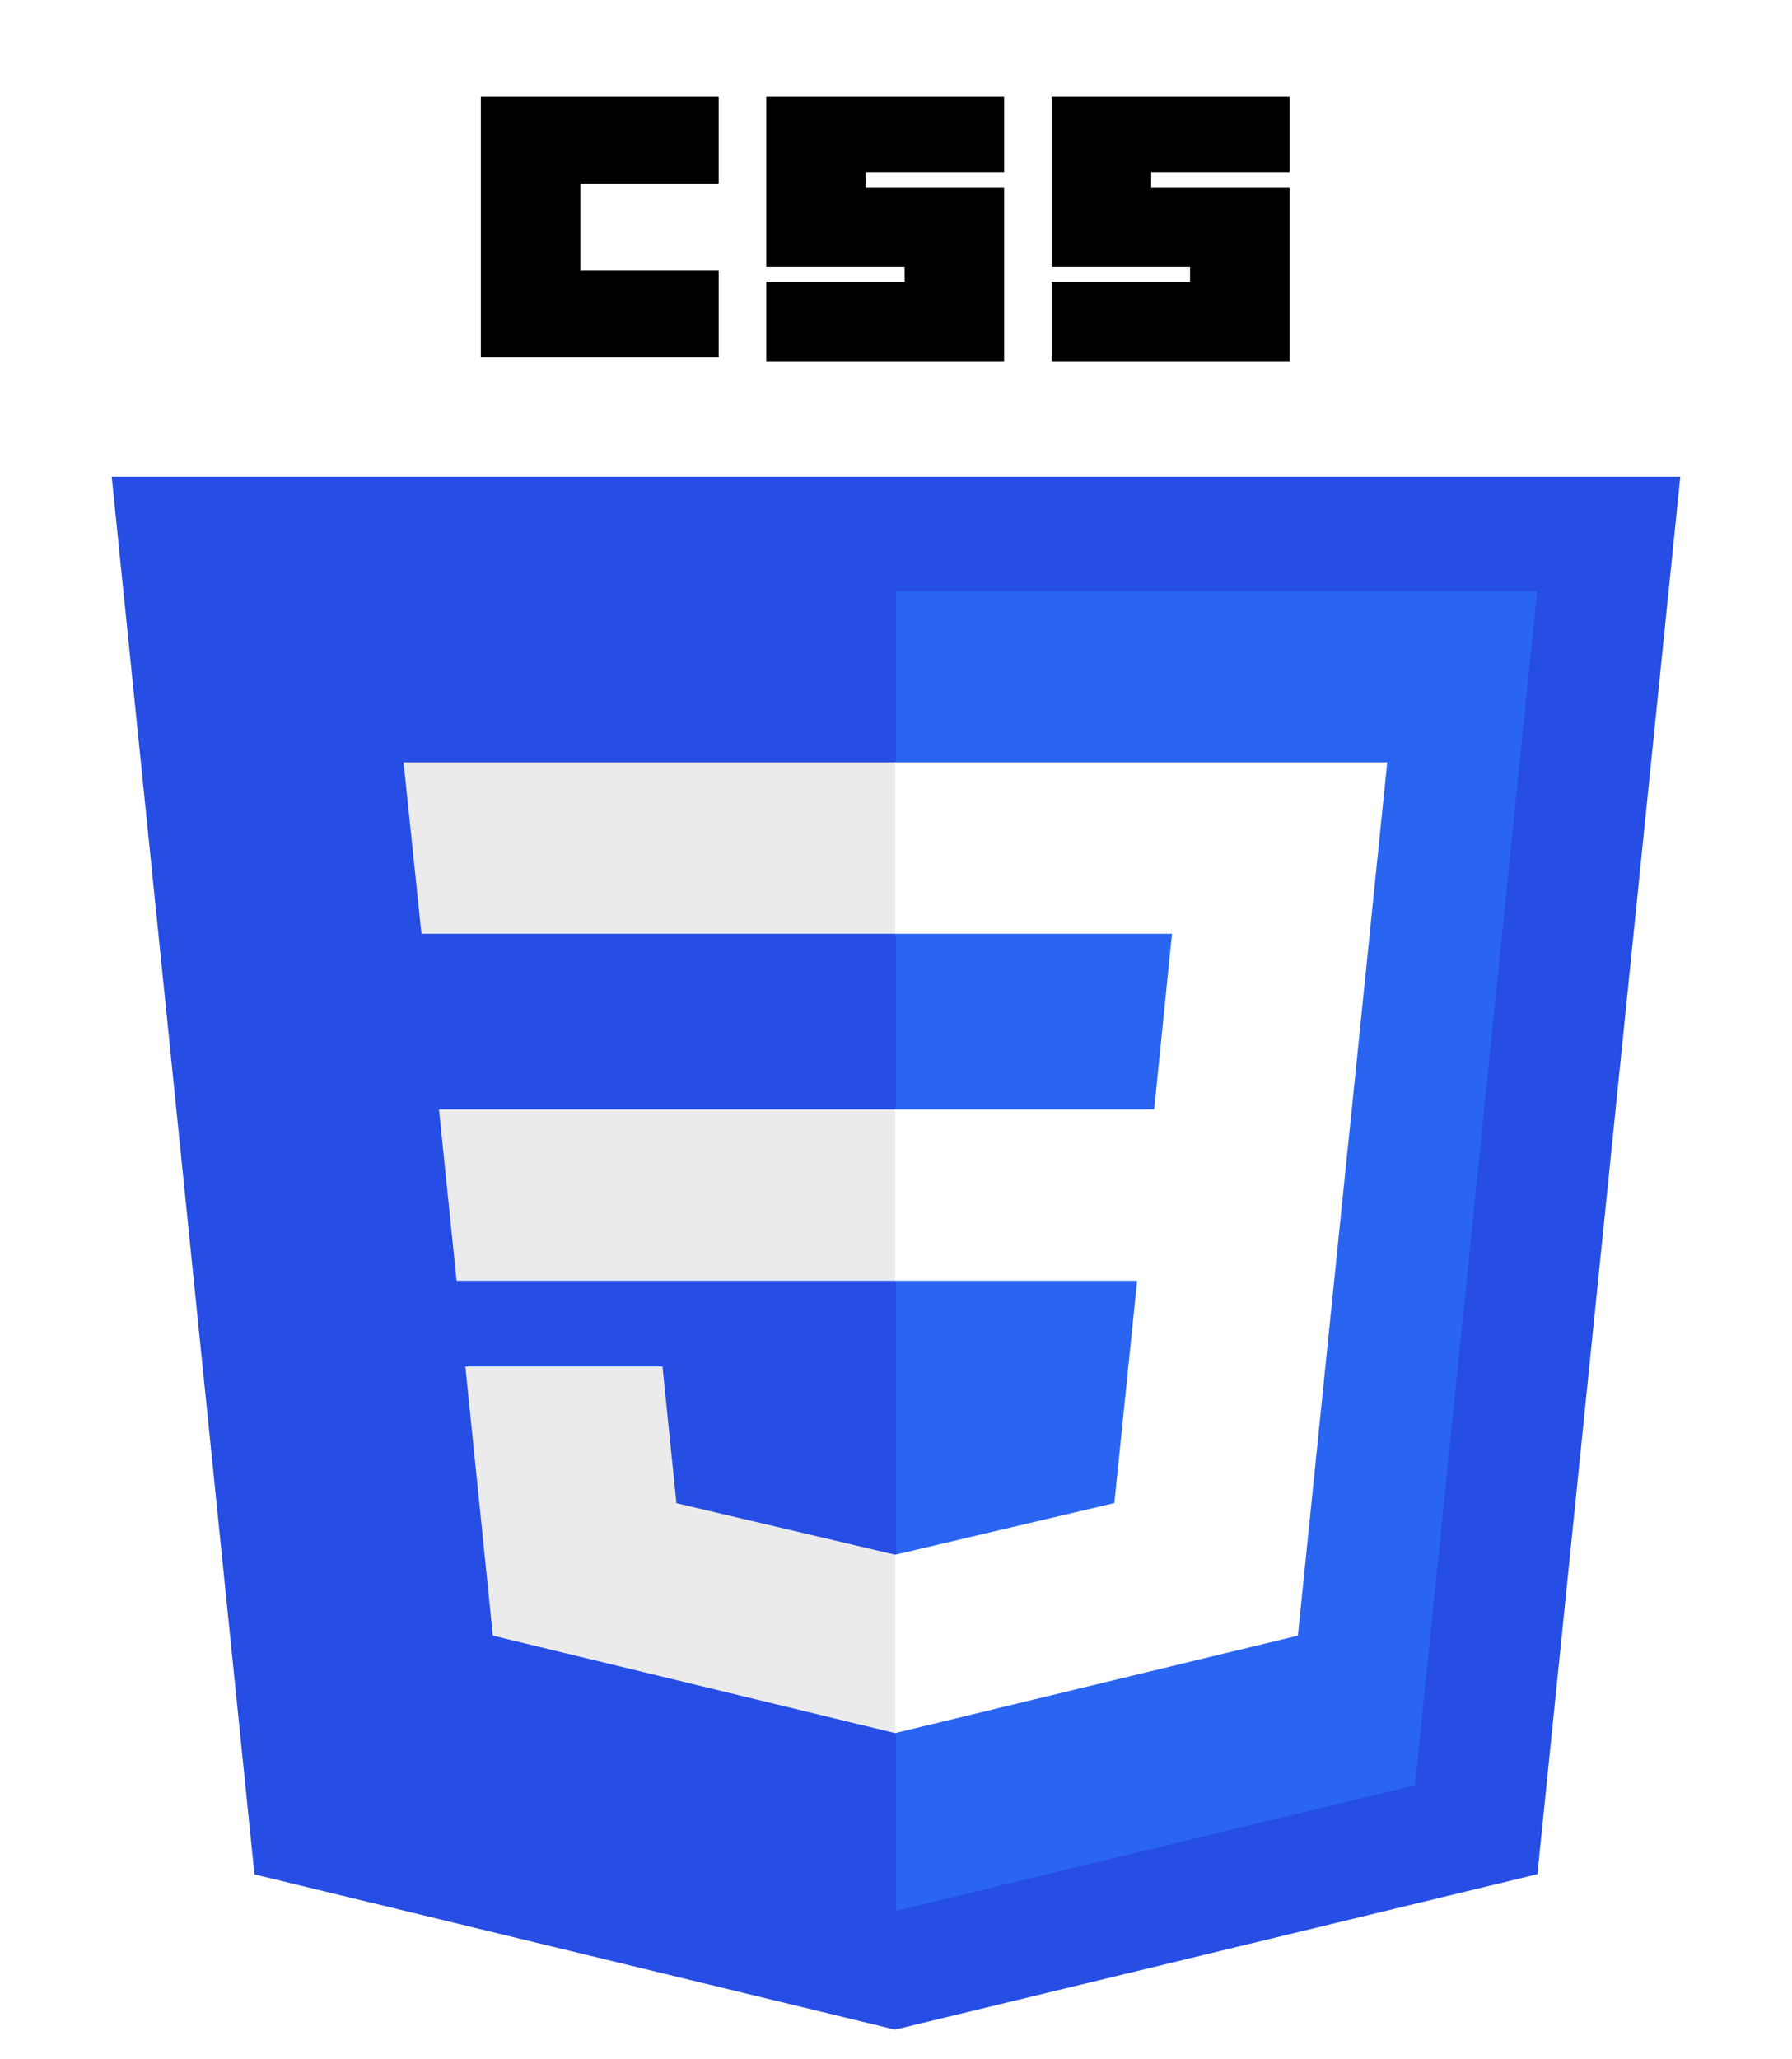 <svg width="74" height="85" viewBox="0 0 74 85" fill="none" xmlns="http://www.w3.org/2000/svg">
<g clipPath="url(#clip0_76_60)" filter="url(#filter0_d_76_60)">
<path d="M36.96 79.798L10.508 73.389L4.613 15.682H69.387L63.486 73.38L36.96 79.798Z" fill="#264DE4"/>
<path d="M58.434 69.706L63.477 20.4H37V74.892L58.434 69.706Z" fill="#2965F1"/>
<path d="M18.127 41.803L18.854 48.88H37V41.803H18.127ZM16.666 27.478L17.404 34.556H37V27.478H16.666ZM37 60.184L36.964 60.192L27.933 58.064L27.356 52.419H19.216L20.352 63.532L36.963 67.556L37 67.547V60.184Z" fill="#EBEBEB"/>
<path d="M19.857 0H29.678V3.585H23.965V7.169H29.679V10.754H19.857V0ZM31.643 0H41.464V3.117H35.75V3.74H41.464V10.91H31.643V7.637H37.357V7.013H31.643L31.643 0ZM43.429 0H53.25V3.117H47.536V3.74H53.25V10.91H43.429V7.637H49.143V7.013H43.429V0H43.429Z" fill="black"/>
<path d="M55.821 41.803L57.285 27.478H36.972V34.556H48.398L47.66 41.803H36.972V48.88H46.957L46.016 58.059L36.972 60.19V67.553L53.596 63.532L53.718 62.336L55.623 43.703L55.821 41.803Z" fill="white"/>
</g>
<defs>
<filter id="filter0_d_76_60" x="0.5" y="0" width="73" height="88" filterUnits="userSpaceOnUse" color-interpolation-filters="sRGB">
<feFlood flood-opacity="0" result="BackgroundImageFix"/>
<feColorMatrix in="SourceAlpha" type="matrix" values="0 0 0 0 0 0 0 0 0 0 0 0 0 0 0 0 0 0 127 0" result="hardAlpha"/>
<feOffset dy="4"/>
<feGaussianBlur stdDeviation="2"/>
<feComposite in2="hardAlpha" operator="out"/>
<feColorMatrix type="matrix" values="0 0 0 0 0 0 0 0 0 0 0 0 0 0 0 0 0 0 0.25 0"/>
<feBlend mode="normal" in2="BackgroundImageFix" result="effect1_dropShadow_76_60"/>
<feBlend mode="normal" in="SourceGraphic" in2="effect1_dropShadow_76_60" result="shape"/>
</filter>
<clipPath id="clip0_76_60">
<rect width="65" height="80" fill="white" transform="translate(4.5)"/>
</clipPath>
</defs>
</svg>
